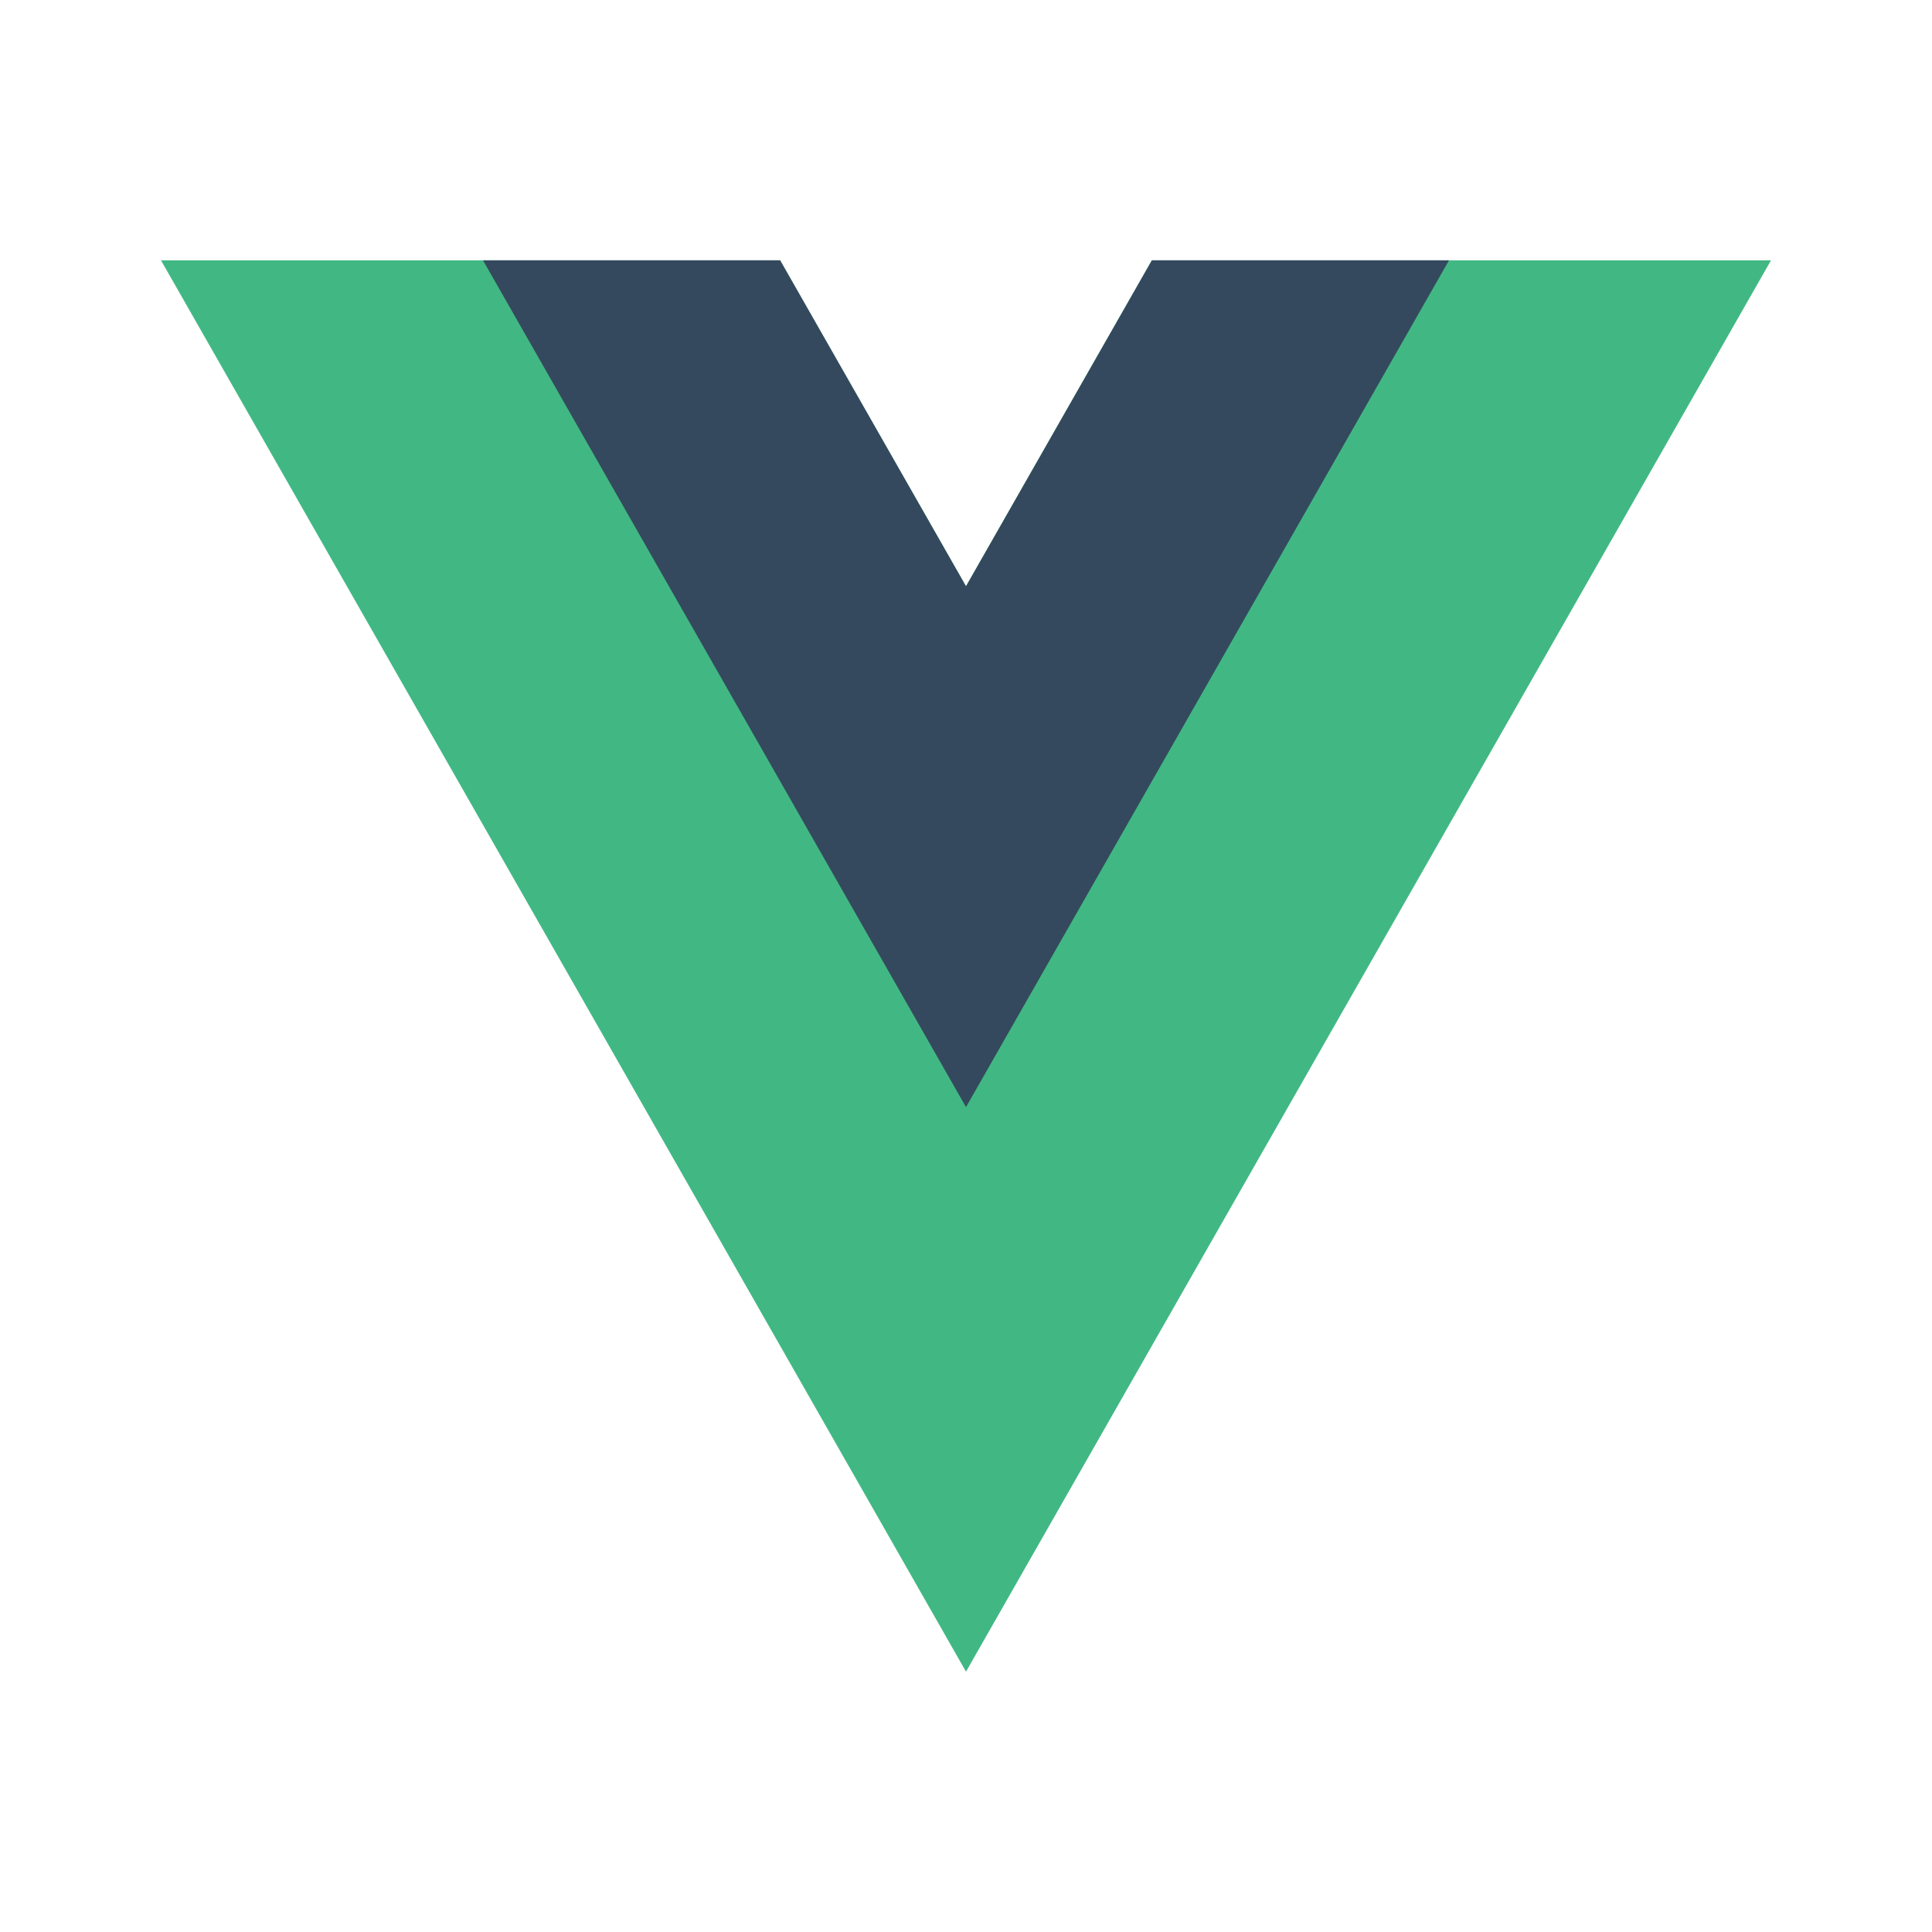 <svg width="24" height="24" viewBox="0 0 24 24" fill="none" xmlns="http://www.w3.org/2000/svg">
<path d="M14.309 3.234L12 7.283L9.691 3.234H2L12 20.766L22 3.234H14.309Z" fill="#41B883"/>
<path d="M14.309 3.234L12 7.283L9.691 3.234H6L12 13.753L18 3.234H14.309Z" fill="#34495E"/>
</svg>
